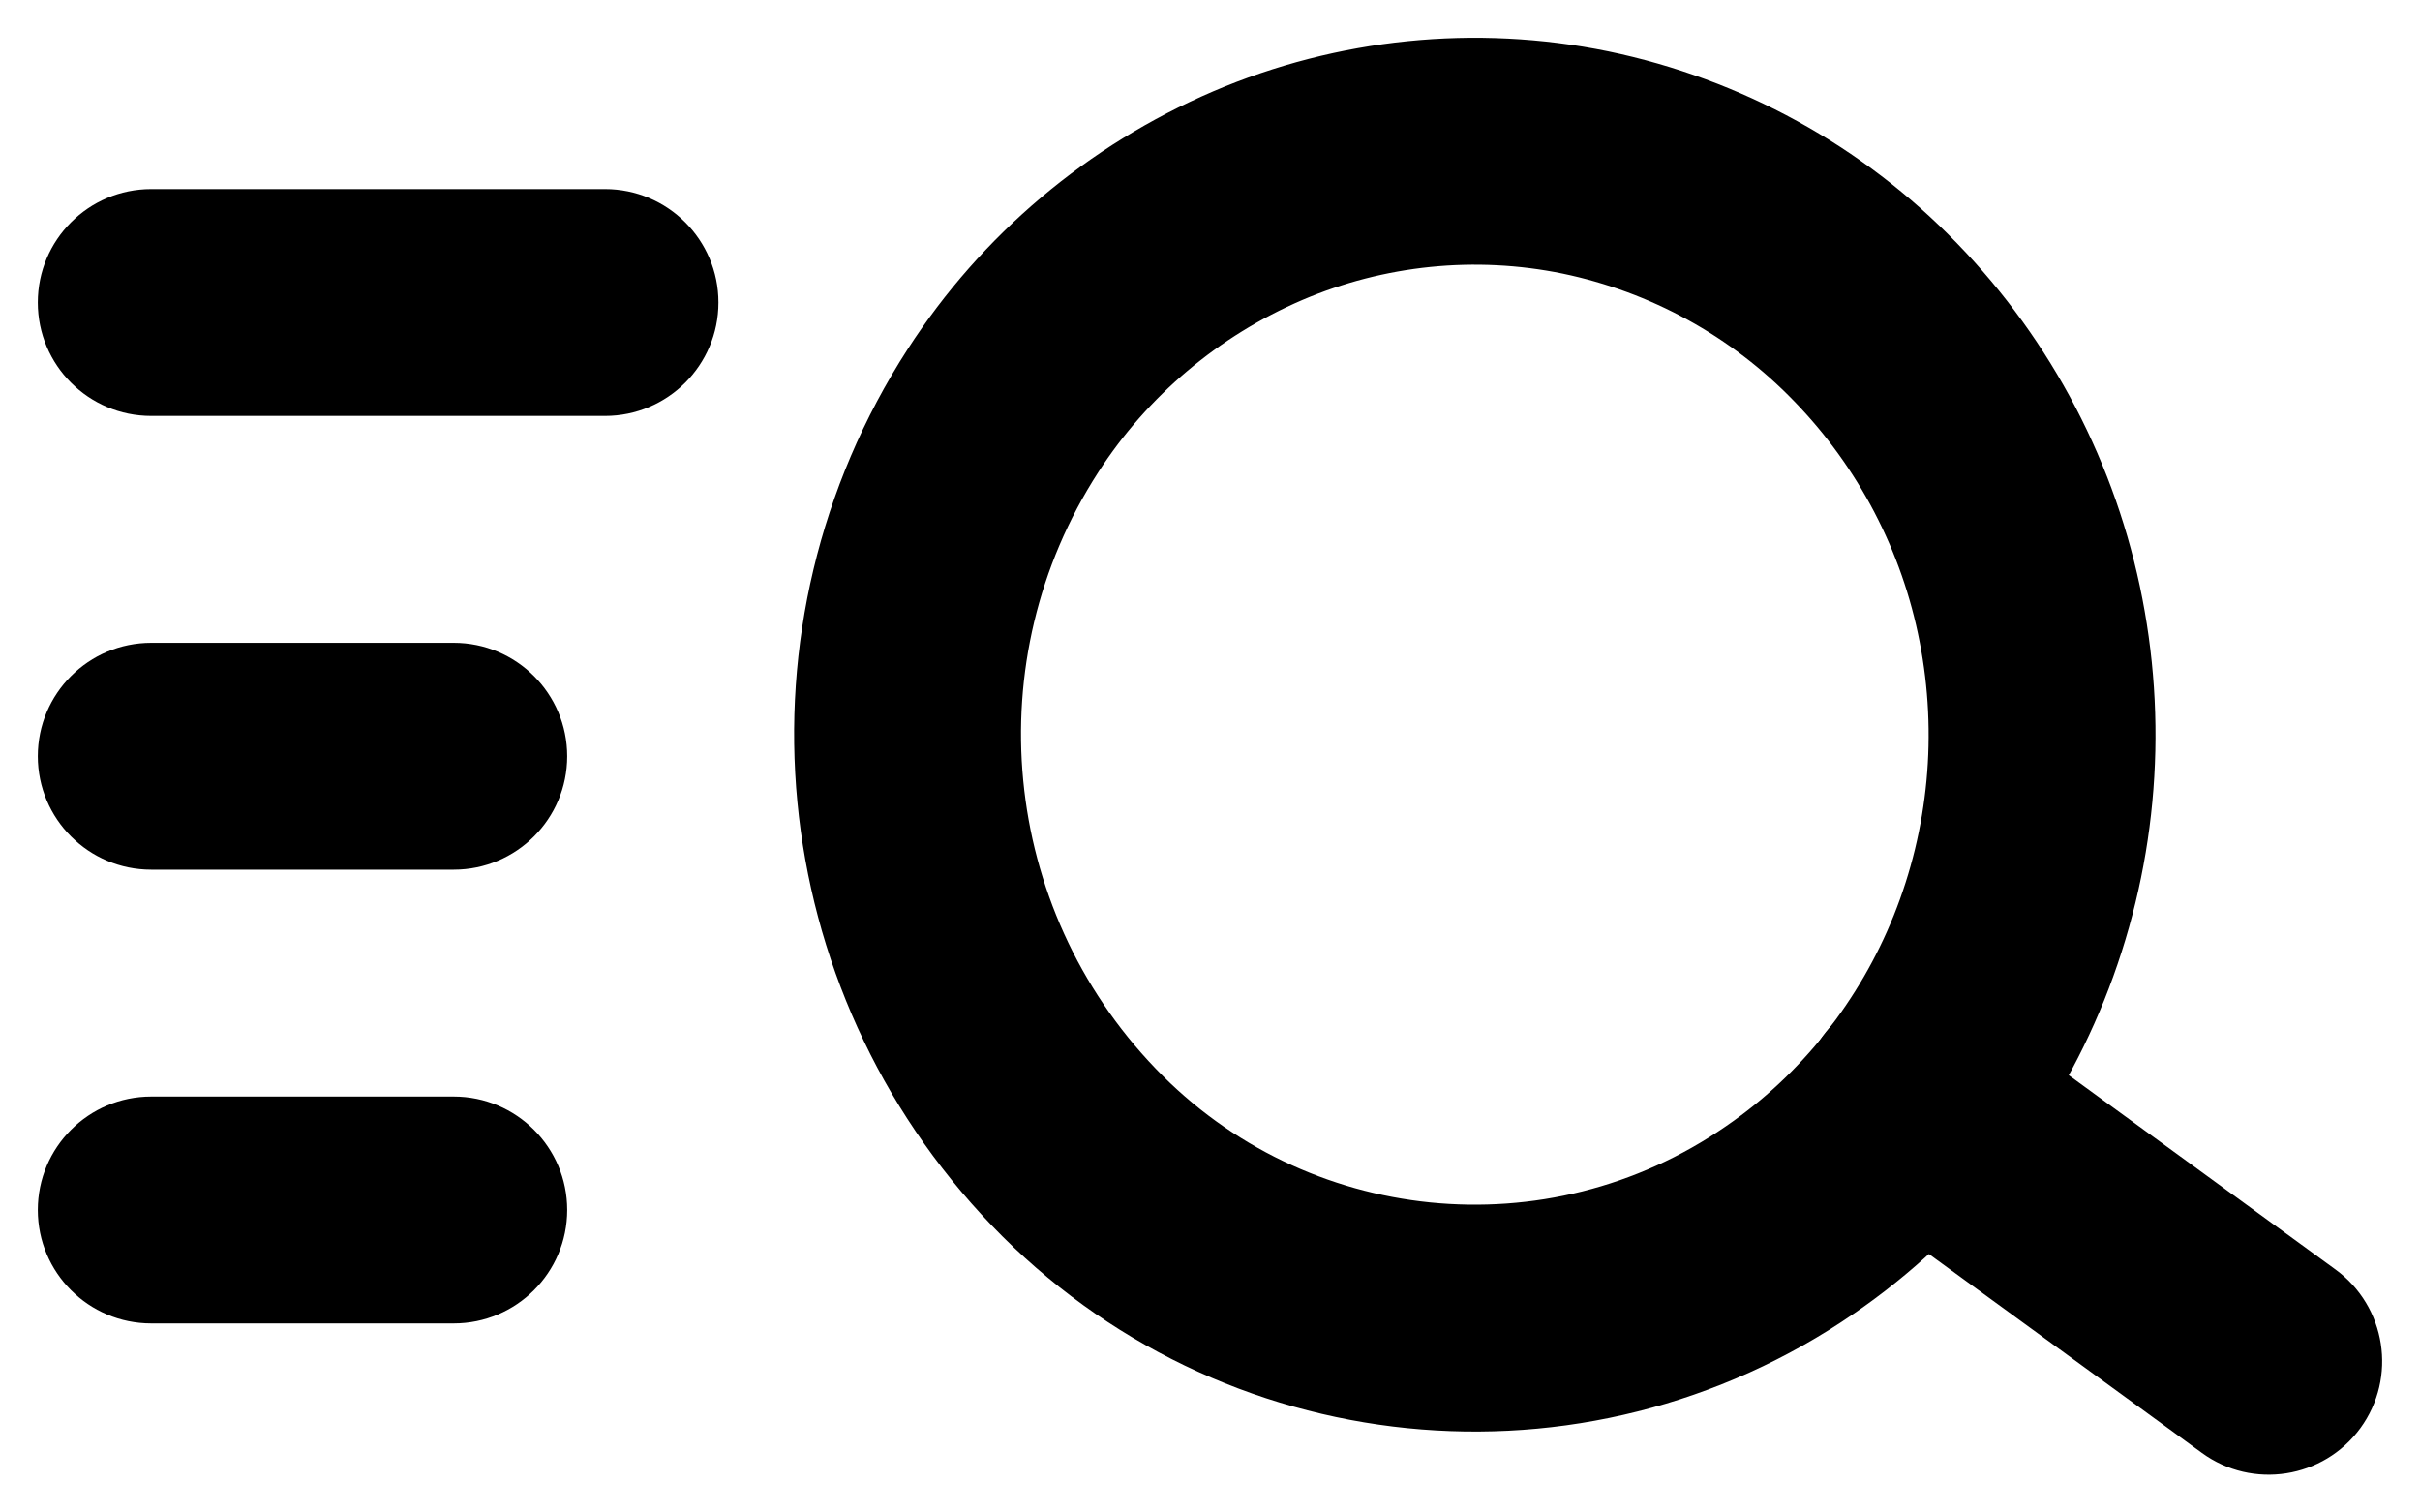 <svg width="16" height="10" viewBox="0 0 16 10" fill="none" xmlns="http://www.w3.org/2000/svg">
<path fill-rule="evenodd" clip-rule="evenodd" d="M6.632 2.714C5.639 4.25 5.833 6.267 7.1 7.585C8.347 8.885 10.353 9.088 11.835 8.065C12.147 7.851 12.424 7.591 12.659 7.294C12.89 7.002 13.077 6.679 13.216 6.334C13.501 5.625 13.574 4.849 13.428 4.1C13.284 3.357 12.927 2.673 12.4 2.13C11.881 1.593 11.213 1.226 10.482 1.074C9.754 0.925 8.998 1.002 8.315 1.294C7.625 1.59 7.039 2.084 6.632 2.714Z" stroke="black" stroke-width="1.5" stroke-linecap="round" stroke-linejoin="round"/>
<path d="M13.099 6.687C12.764 6.443 12.295 6.517 12.051 6.851C11.807 7.186 11.881 7.655 12.215 7.899L13.099 6.687ZM14.558 9.606C14.893 9.85 15.362 9.776 15.606 9.442C15.85 9.107 15.776 8.638 15.442 8.394L14.558 9.606ZM3 5.75C3.414 5.75 3.75 5.414 3.75 5C3.75 4.586 3.414 4.25 3 4.25V5.75ZM1 4.25C0.586 4.25 0.25 4.586 0.25 5C0.25 5.414 0.586 5.75 1 5.75V4.25ZM3 8.75C3.414 8.75 3.75 8.414 3.75 8C3.75 7.586 3.414 7.25 3 7.25V8.75ZM1 7.25C0.586 7.25 0.25 7.586 0.25 8C0.25 8.414 0.586 8.75 1 8.75V7.25ZM4 2.75C4.414 2.75 4.75 2.414 4.75 2C4.75 1.586 4.414 1.25 4 1.25V2.75ZM1 1.25C0.586 1.25 0.25 1.586 0.25 2C0.25 2.414 0.586 2.75 1 2.75V1.25ZM12.215 7.899L14.558 9.606L15.442 8.394L13.099 6.687L12.215 7.899ZM3 4.25H1V5.75H3V4.25ZM3 7.25H1V8.75H3V7.25ZM4 1.25H1V2.75H4V1.25Z" fill="black"/>
</svg>

